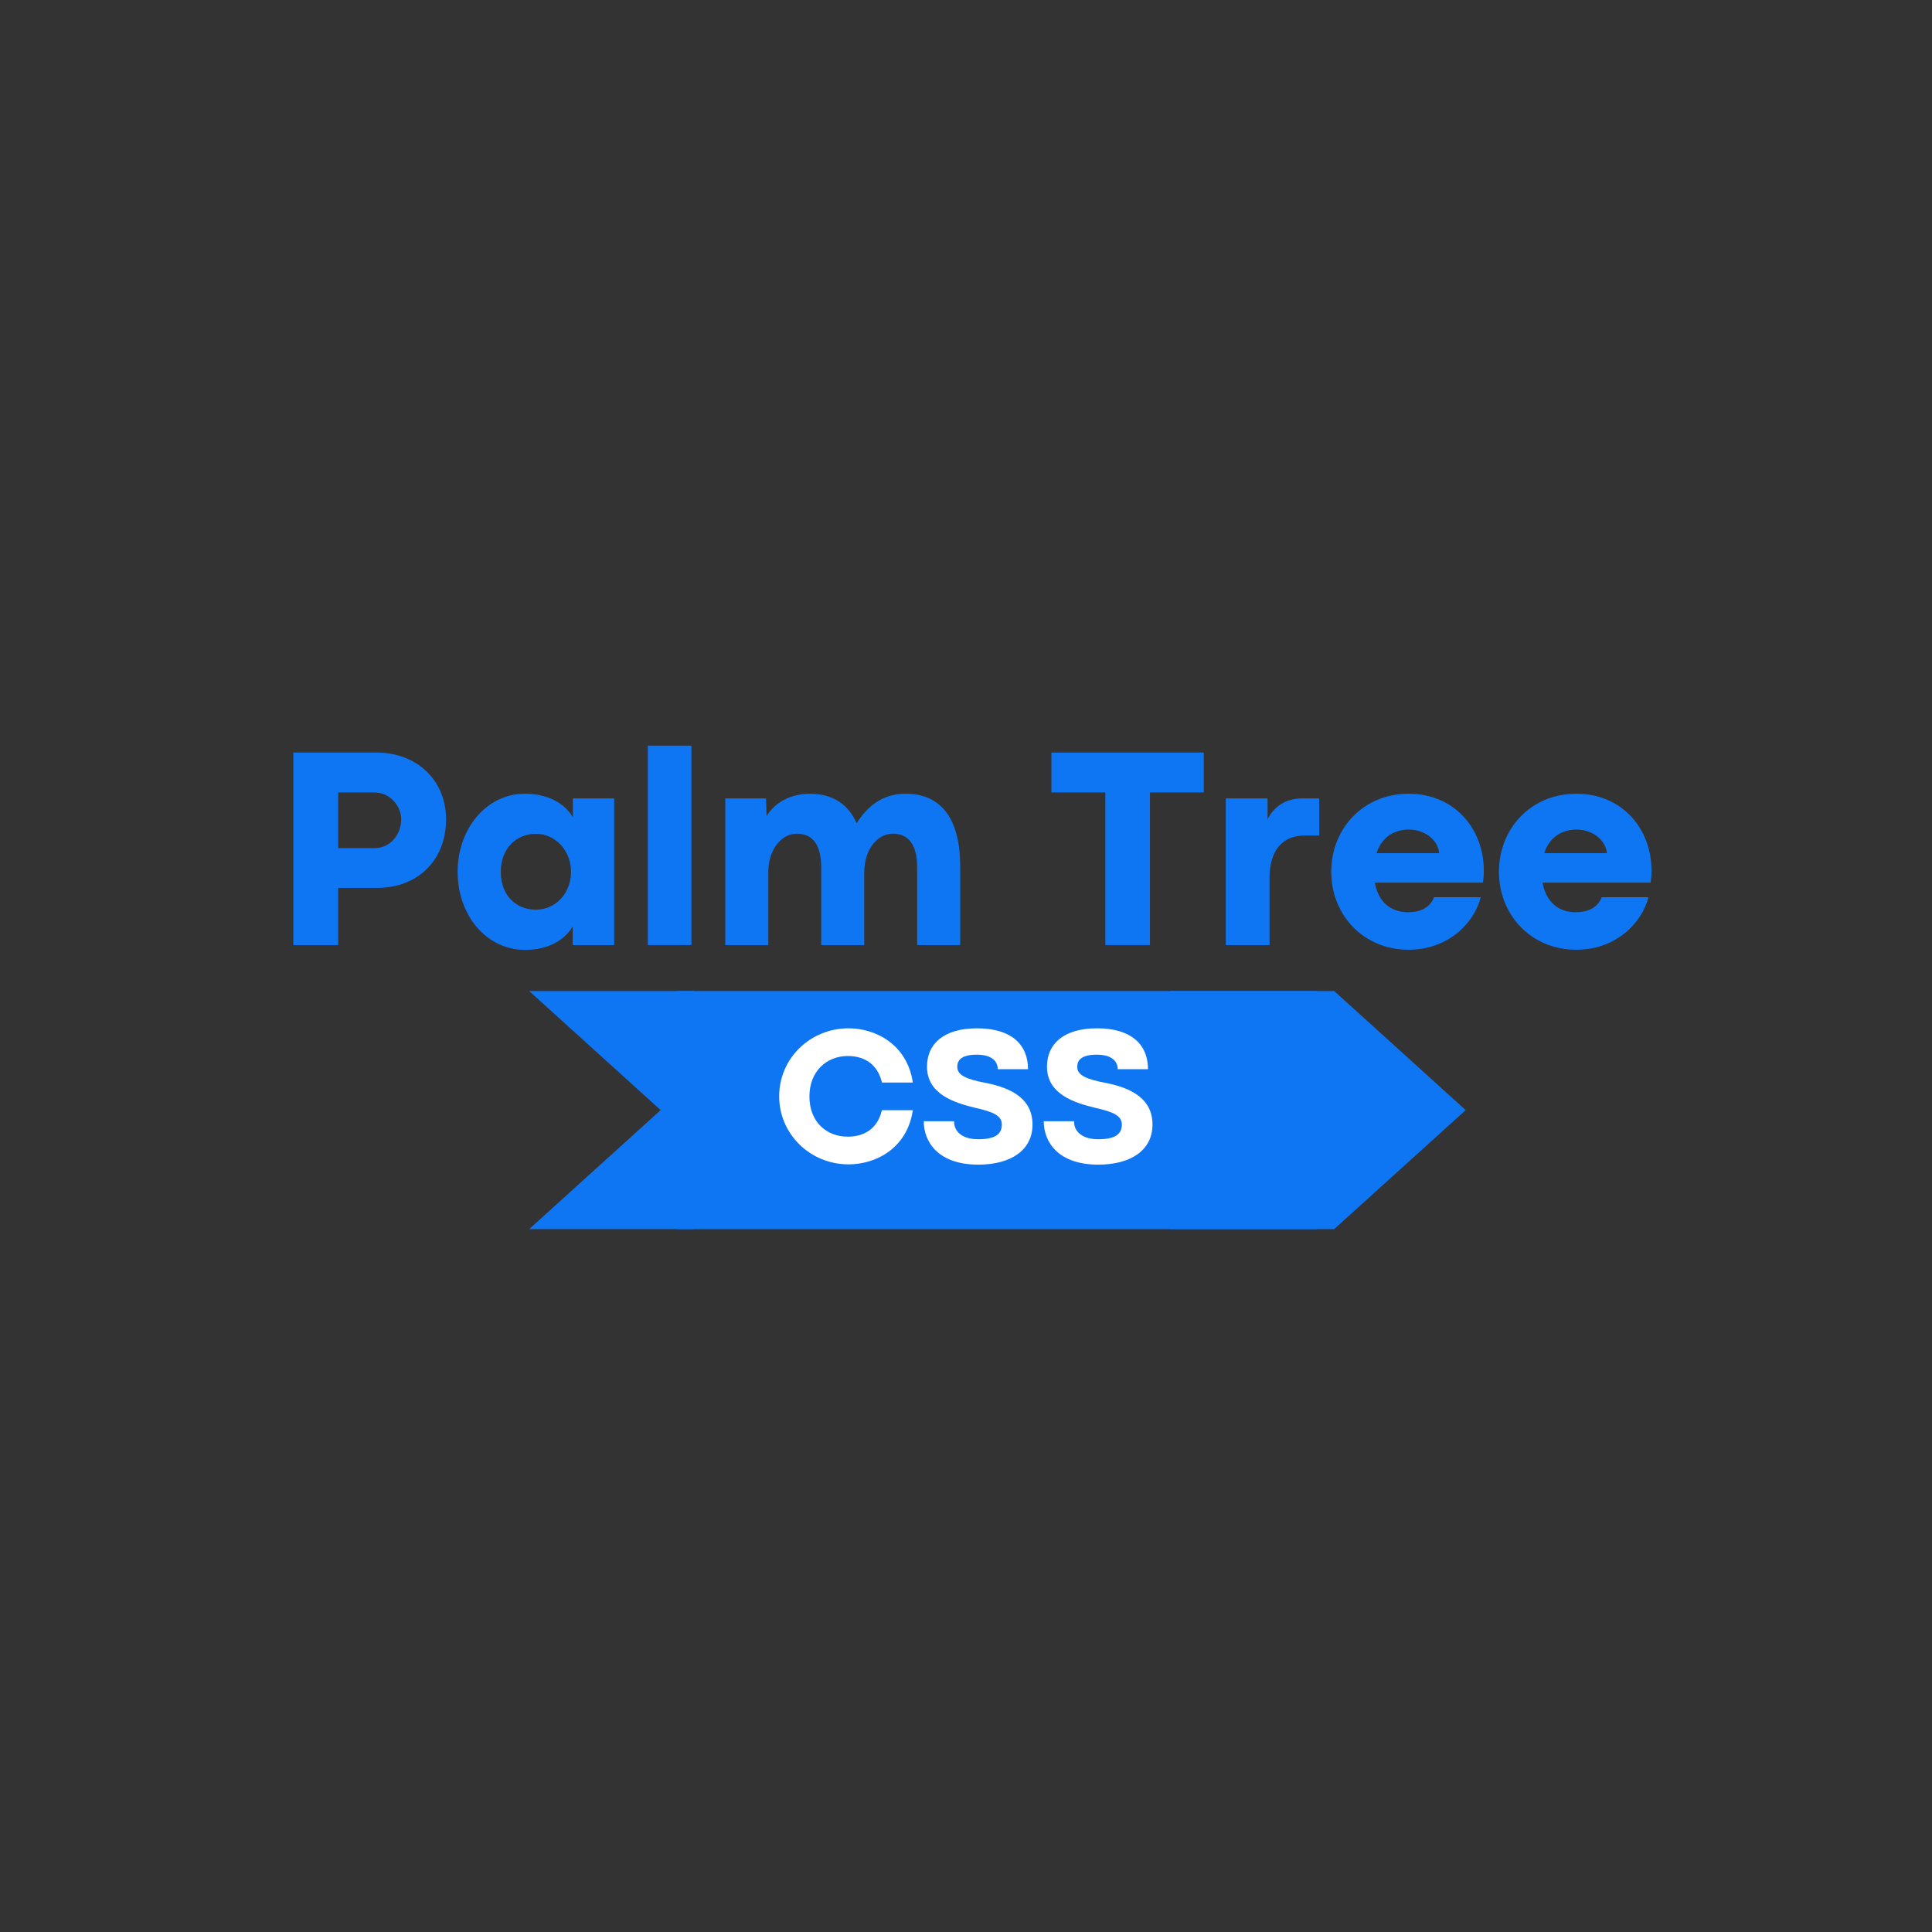 <?xml version="1.0" encoding="UTF-8"?>
<svg xmlns="http://www.w3.org/2000/svg" xmlns:xlink="http://www.w3.org/1999/xlink" width="375pt" height="375pt" viewBox="0 0 375 375" version="1.2">
<rect x="0" y="0" width="375" height="375" fill="#333333" stroke="none"/>
<defs>
<g>
<symbol overflow="visible" id="glyph0-0">
<path style="stroke:none;" d="M 12.527 0 L 12.527 -11.098 L 20.109 -11.098 C 27.887 -11.098 33.465 -16.375 33.465 -24.426 C 33.465 -31.926 27.832 -37.363 20 -37.363 L 3.82 -37.363 L 3.82 0 Z M 12.527 -29.617 L 19.645 -29.617 C 22.5 -29.617 24.754 -27.035 24.754 -24.426 C 24.754 -21.266 22.473 -18.82 19.645 -18.82 L 12.527 -18.82 Z M 12.527 -29.617 "/>
</symbol>
<symbol overflow="visible" id="glyph0-1">
<path style="stroke:none;" d="M 14.727 0.934 C 18.875 0.934 22.227 -0.715 23.957 -3.598 L 23.957 0 L 32.008 0 L 32.008 -28.465 L 23.984 -28.465 L 23.984 -24.809 C 22.254 -27.723 18.875 -29.371 14.672 -29.371 C 7.172 -29.371 1.621 -22.527 1.621 -14.23 C 1.621 -5.879 7.09 0.934 14.727 0.934 Z M 16.785 -6.867 C 13.188 -6.867 10 -9.395 10 -14.23 C 10 -18.82 13.078 -21.594 16.812 -21.594 C 20.605 -21.594 23.629 -18.324 23.629 -14.23 C 23.629 -10.055 20.66 -6.867 16.785 -6.867 Z M 16.785 -6.867 "/>
</symbol>
<symbol overflow="visible" id="glyph0-2">
<path style="stroke:none;" d="M 11.73 0 L 11.73 -38.711 L 3.27 -38.711 L 3.27 0 Z M 11.73 0 "/>
</symbol>
<symbol overflow="visible" id="glyph0-3">
<path style="stroke:none;" d="M 38.301 -29.371 C 34.535 -29.371 31.348 -27.695 28.766 -23.656 C 27.145 -27.336 24.148 -29.371 19.672 -29.371 C 15.852 -29.371 12.75 -27.527 11.293 -25.027 L 11.184 -28.465 L 3.27 -28.465 L 3.27 0 L 11.621 0 L 11.621 -14.121 C 11.621 -18.629 14.258 -21.621 17.145 -21.621 C 19.973 -21.621 21.898 -19.809 21.898 -15.082 L 21.898 0 L 30.25 0 L 30.25 -14.121 C 30.25 -18.629 32.859 -21.621 35.773 -21.621 C 38.602 -21.621 40.523 -19.781 40.523 -15.082 L 40.523 0 L 48.875 0 L 48.875 -15.277 C 48.875 -24.066 45.496 -29.371 38.301 -29.371 Z M 38.301 -29.371 "/>
</symbol>
<symbol overflow="visible" id="glyph0-4">
<path style="stroke:none;" d=""/>
</symbol>
<symbol overflow="visible" id="glyph0-5">
<path style="stroke:none;" d="M 20.137 0 L 20.137 -29.617 L 30.578 -29.617 L 30.578 -37.363 L 1.016 -37.363 L 1.016 -29.617 L 11.484 -29.617 L 11.484 0 Z M 20.137 0 "/>
</symbol>
<symbol overflow="visible" id="glyph0-6">
<path style="stroke:none;" d="M 11.758 0 L 11.758 -13.105 C 11.758 -18.379 14.312 -21.266 18.574 -21.266 L 21.402 -21.266 L 21.402 -28.465 L 18.105 -28.465 C 14.781 -28.465 12.664 -26.816 11.375 -24.453 L 11.375 -28.465 L 3.27 -28.465 L 3.27 0 Z M 11.758 0 "/>
</symbol>
<symbol overflow="visible" id="glyph0-7">
<path style="stroke:none;" d="M 31.238 -14.453 C 31.238 -22.555 25.551 -29.371 16.648 -29.371 C 7.746 -29.371 1.621 -22.527 1.621 -14.23 C 1.621 -5.934 7.773 0.906 16.648 0.906 C 24.289 0.906 29.371 -4.23 30.633 -9.285 L 21.566 -9.285 C 20.934 -7.637 19.453 -6.375 16.484 -6.375 C 13.215 -6.375 10.77 -8.324 10.082 -12.117 L 31.074 -12.117 C 31.184 -12.996 31.238 -13.543 31.238 -14.453 Z M 10.414 -17.832 C 11.457 -21.129 14.066 -22.418 16.676 -22.418 C 19.727 -22.418 22.309 -20.469 22.582 -17.832 Z M 10.414 -17.832 "/>
</symbol>
<symbol overflow="visible" id="glyph1-0">
<path style="stroke:none;" d="M 14.434 0.574 C 19.789 0.574 25.832 -2.594 26.906 -9.934 L 20.902 -9.934 C 20.031 -6.246 17.383 -4.801 14.27 -4.801 C 10.191 -4.801 6.836 -7.617 6.836 -12.617 C 6.836 -17.492 10.191 -20.457 14.27 -20.457 C 17.398 -20.457 20.031 -18.992 20.922 -15.305 L 26.906 -15.305 C 25.832 -22.664 19.734 -25.832 14.434 -25.832 C 6.969 -25.832 0.965 -19.977 0.965 -12.637 C 0.965 -5.316 6.969 0.574 14.434 0.574 Z M 14.434 0.574 "/>
</symbol>
<symbol overflow="visible" id="glyph1-1">
<path style="stroke:none;" d="M 11.73 0.629 C 17.973 0.629 22.254 -2.113 22.254 -7.152 C 22.254 -12.062 18.344 -14.195 13.285 -15.215 C 9.32 -15.953 7.652 -16.75 7.652 -18.363 C 7.652 -19.512 8.301 -20.715 11.434 -20.715 C 14.508 -20.715 15.508 -19.309 15.508 -17.898 L 21.383 -17.898 C 21.383 -22.719 18.105 -25.832 11.508 -25.832 C 4.984 -25.832 1.777 -22.793 1.777 -18.398 C 1.777 -13.062 7.004 -11.395 11.246 -10.375 C 14.508 -9.637 16.305 -8.914 16.305 -7.172 C 16.305 -5.262 14.992 -4.301 11.711 -4.301 C 8.711 -4.301 7.023 -5.707 7.023 -7.801 L 1.148 -7.801 C 1.148 -3.723 4.004 0.629 11.73 0.629 Z M 11.73 0.629 "/>
</symbol>
</g>
</defs>
<g id="surface1">
<g style="fill:rgb(5.879%,46.269%,95.29%);fill-opacity:1;">
  <use xlink:href="#glyph0-0" x="53.117" y="183.436"/>
</g>
<g style="fill:rgb(5.879%,46.269%,95.29%);fill-opacity:1;">
  <use xlink:href="#glyph0-1" x="87.205" y="183.436"/>
</g>
<g style="fill:rgb(5.879%,46.269%,95.29%);fill-opacity:1;">
  <use xlink:href="#glyph0-2" x="122.475" y="183.436"/>
</g>
<g style="fill:rgb(5.879%,46.269%,95.29%);fill-opacity:1;">
  <use xlink:href="#glyph0-3" x="137.501" y="183.436"/>
</g>
<g style="fill:rgb(5.879%,46.269%,95.29%);fill-opacity:1;">
  <use xlink:href="#glyph0-4" x="189.554" y="183.436"/>
</g>
<g style="fill:rgb(5.879%,46.269%,95.29%);fill-opacity:1;">
  <use xlink:href="#glyph0-5" x="203.069" y="183.436"/>
</g>
<g style="fill:rgb(5.879%,46.269%,95.29%);fill-opacity:1;">
  <use xlink:href="#glyph0-6" x="234.658" y="183.436"/>
</g>
<g style="fill:rgb(5.879%,46.269%,95.29%);fill-opacity:1;">
  <use xlink:href="#glyph0-7" x="256.771" y="183.436"/>
</g>
<g style="fill:rgb(5.879%,46.269%,95.29%);fill-opacity:1;">
  <use xlink:href="#glyph0-7" x="289.321" y="183.436"/>
</g>
<path style=" stroke:none;fill-rule:nonzero;fill:rgb(5.879%,46.269%,95.29%);fill-opacity:1;" d="M 134.621 192.359 L 102.711 192.359 L 128.234 215.473 L 102.711 238.574 L 134.621 238.574 L 160.148 215.473 Z M 134.621 192.359 "/>
<path style=" stroke:none;fill-rule:nonzero;fill:rgb(5.879%,46.269%,95.29%);fill-opacity:1;" d="M 258.965 192.359 L 227.051 192.359 L 252.578 215.473 L 227.051 238.574 L 258.965 238.574 L 284.488 215.473 Z M 258.965 192.359 "/>
<path style=" stroke:none;fill-rule:nonzero;fill:rgb(5.879%,46.269%,95.29%);fill-opacity:1;" d="M 131.473 192.359 L 255.582 192.359 L 255.582 238.574 L 131.473 238.574 Z M 131.473 192.359 "/>
<g style="fill:rgb(100%,100%,100%);fill-opacity:1;">
  <use xlink:href="#glyph1-0" x="150.271" y="225.427"/>
</g>
<g style="fill:rgb(100%,100%,100%);fill-opacity:1;">
  <use xlink:href="#glyph1-1" x="178.153" y="225.427"/>
</g>
<g style="fill:rgb(100%,100%,100%);fill-opacity:1;">
  <use xlink:href="#glyph1-1" x="201.441" y="225.427"/>
</g>
</g>
</svg>
